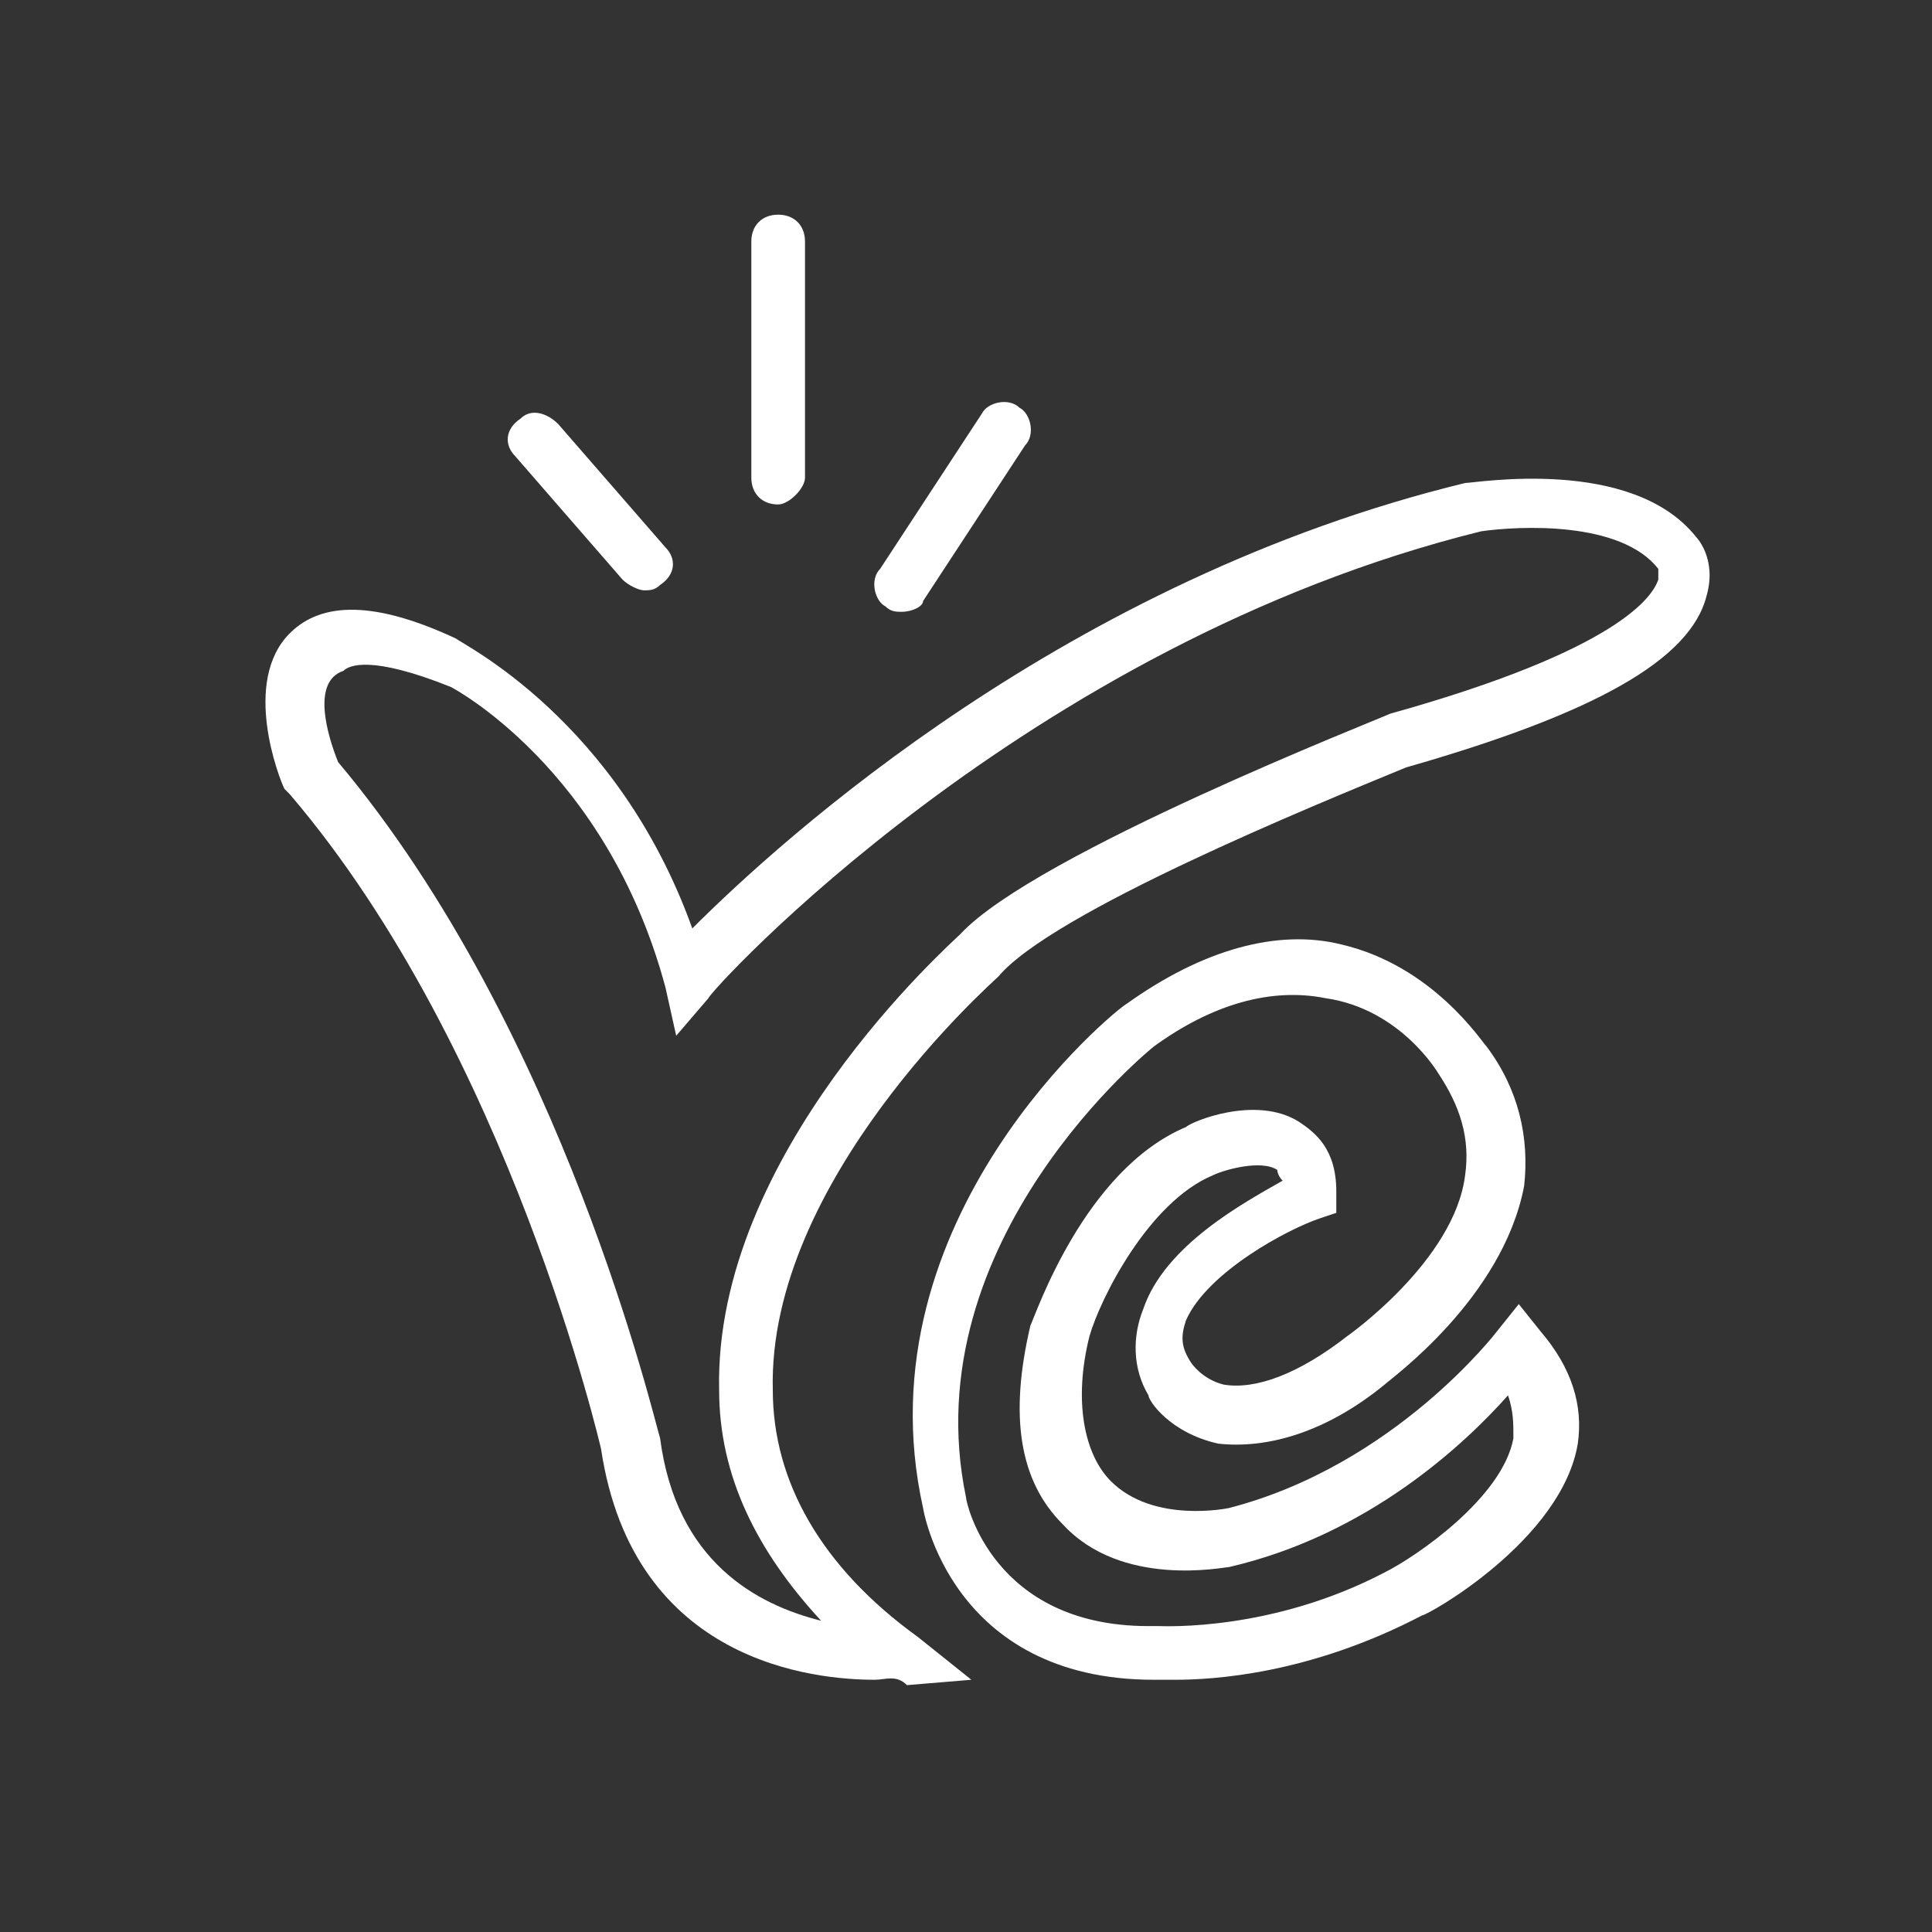 <svg id="Layer_1" xmlns="http://www.w3.org/2000/svg" width="36" height="36" viewBox="-96 33 36 36"><rect x="-96" y="33" width="36" height="36" fill="#333333" stroke="none"/><style>.st0{fill:#FFFFFF;}</style><path class="st0" d="M-79.7 64.3c-1.1 0-4.5-.3-5.1-4.3 0 0-1.7-7.4-5.8-12.2l-.1-.1c-.1-.2-.8-2 .1-2.9.6-.6 1.6-.6 3.1.1.1.1 3 1.5 4.4 5.4 1.7-1.7 7-6.5 14.4-8.3.2 0 3.1-.5 4.3 1 0 0 .4.4.2 1.1-.3 1.2-2.1 2.2-5.6 3.2-1.7.7-6.6 2.7-7.6 3.9-.1.1-4.3 3.8-4.2 7.7 0 1.7.9 3.3 2.7 4.6l1 .8-1.2.1c-.2-.2-.4-.1-.6-.1zm-10-17.1c4.2 5 5.9 12.3 6 12.6.3 2.3 1.8 3.1 3 3.4-1.2-1.3-1.9-2.7-1.9-4.3-.1-4.4 4.3-8.3 4.5-8.5 1.4-1.5 7.8-4 8-4.1 4.3-1.2 4.9-2.2 5-2.5v-.2c-.7-.9-2.6-.8-3.3-.7-8.5 2.1-14.4 8.6-14.4 8.7l-.6.7-.2-.9c-1.1-4.1-4-5.6-4-5.6-1.5-.6-1.9-.4-2-.3-.6.2-.3 1.2-.1 1.7z"/><path class="st0" d="M-74.1 64.3h-.3-.1c-3.8 0-4.3-3.2-4.3-3.2-1.2-5.4 3.6-9.3 3.8-9.4 1.4-1 2.8-1.4 4-1.1 1.7.4 2.6 1.8 2.7 1.9.6.8.8 1.7.7 2.6-.4 2.1-2.5 3.6-2.6 3.7-1.1.9-2.2 1.2-3.1 1.1-.9-.2-1.3-.8-1.3-.9-.3-.5-.3-1.1-.1-1.6.4-1.2 1.9-2 2.6-2.4-.1-.1-.1-.2-.1-.2-.3-.2-1 0-1.2.1-1.2.5-2.1 2.3-2.3 3-.3 1.2-.1 2.2.4 2.7.8.8 2.2.5 2.2.5 3.1-.8 5-3.3 5-3.3l.4-.5.4.5c.6.7.8 1.4.7 2.1-.3 1.8-2.8 3.2-2.9 3.2-2.1 1.1-3.9 1.2-4.6 1.2zm-.3-1c.1 0 2.1.1 4.2-1 .6-.3 2.2-1.4 2.4-2.5 0-.3 0-.5-.1-.8-.8.9-2.6 2.6-5.2 3.2-.1 0-2 .4-3.1-.8-.8-.8-1-2-.6-3.7.1-.2 1-2.9 2.9-3.7.1-.1 1.3-.6 2.1-.1.3.2.7.5.7 1.3v.4l-.3.1c-.6.2-2.1 1-2.5 1.9-.1.3-.1.5.1.8 0 0 .2.3.6.4.6.1 1.4-.2 2.3-.9 0 0 2-1.4 2.2-3 .1-.7-.1-1.3-.5-1.9 0 0-.7-1.2-2.1-1.4-1-.2-2.1.1-3.2.9 0 0-4.5 3.6-3.5 8.4 0 .1.5 2.4 3.4 2.4h.2zM-84 44c-.1 0-.3-.1-.4-.2l-2-2.3c-.2-.2-.2-.5.1-.7.2-.2.5-.1.7.1l2 2.3c.2.2.2.5-.1.7-.1.1-.2.1-.3.1zM-81.5 42.4c-.3 0-.5-.2-.5-.5v-4.4c0-.3.2-.5.5-.5s.5.2.5.5v4.4c0 .2-.3.5-.5.5zM-79.2 44.4c-.1 0-.2 0-.3-.1-.2-.1-.3-.5-.1-.7l1.9-2.9c.1-.2.5-.3.7-.1.2.1.3.5.1.7l-1.9 2.9c0 .1-.2.2-.4.2z"/></svg>